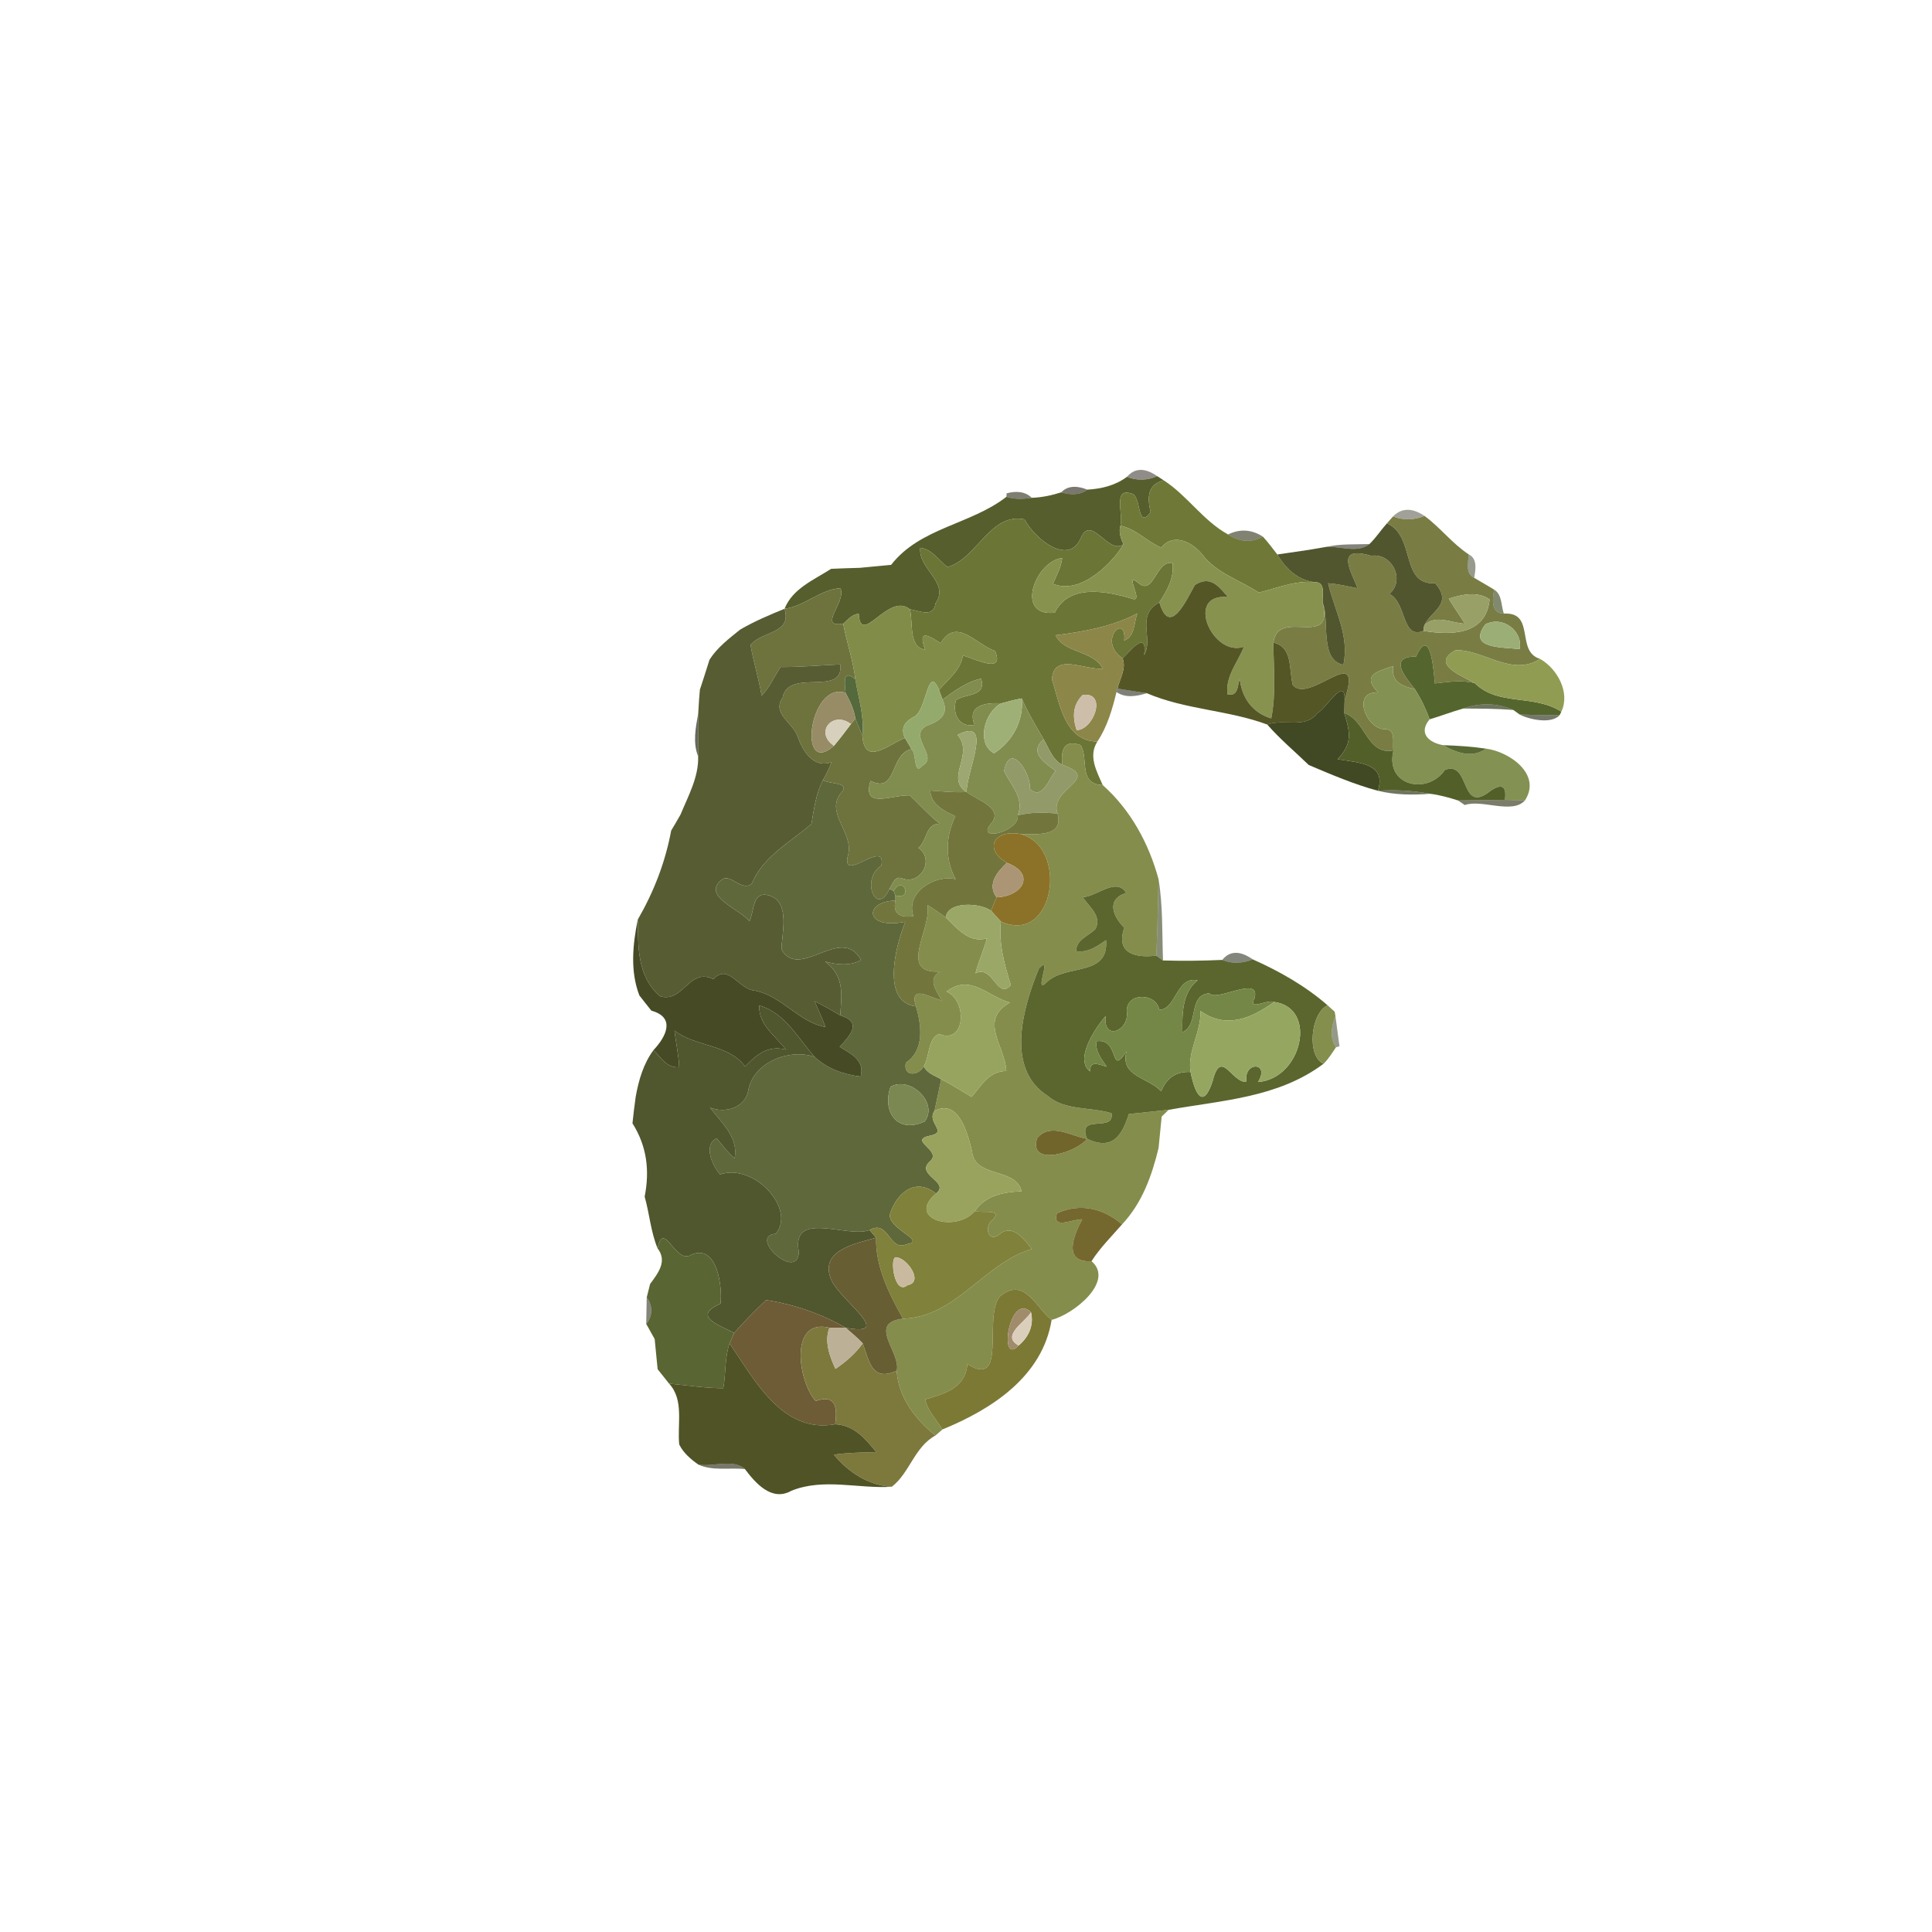 <?xml version="1.0" encoding="UTF-8" ?>
<!DOCTYPE svg PUBLIC "-//W3C//DTD SVG 1.1//EN" "http://www.w3.org/Graphics/SVG/1.1/DTD/svg11.dtd">
<svg width="384pt" height="384pt" viewBox="0 0 384 384" version="1.1" xmlns="http://www.w3.org/2000/svg">
<g id="#00000010">
</g>
<g id="#00000019">
</g>
<g id="#00000022">
</g>
<g id="#1e180d7d">
<path fill="#1e180d" opacity="0.49" d=" M 223.99 94.77 C 225.56 92.98 227.56 92.94 229.99 94.63 C 228.09 95.51 225.92 95.56 223.99 94.77 Z" />
</g>
<g id="#565e2efb">
<path fill="#565e2e" opacity="1.00" d=" M 216.10 97.32 C 218.92 97.16 221.69 96.50 223.99 94.77 C 225.92 95.56 228.09 95.51 229.99 94.63 C 230.32 94.84 230.96 95.25 231.28 95.46 C 227.95 96.35 228.04 99.02 228.70 101.83 C 225.85 105.49 226.96 98.33 224.83 98.08 C 221.19 96.86 223.28 102.18 222.70 104.49 C 222.29 105.78 222.79 107.01 223.29 108.19 C 220.27 110.35 216.97 102.23 214.87 106.82 C 212.42 112.72 205.55 106.96 203.64 103.23 C 196.82 101.79 194.23 111.01 188.32 112.72 C 186.56 111.37 185.28 109.15 182.91 108.88 C 182.45 113.12 188.83 115.73 185.95 119.91 C 185.52 122.86 182.77 121.40 180.83 121.10 C 176.63 117.57 171.03 128.78 170.68 121.97 C 169.37 122.13 168.51 123.14 167.60 123.98 C 162.35 124.80 168.26 119.70 167.05 116.91 C 162.99 117.15 159.97 120.49 155.93 121.00 C 157.55 116.95 161.77 115.27 165.19 113.06 C 167.09 112.96 168.99 112.92 170.89 112.86 C 172.45 112.71 175.56 112.42 177.12 112.27 C 182.90 104.84 192.90 104.30 200.04 98.74 C 201.66 99.28 203.39 99.20 205.06 98.94 C 207.06 98.88 209.03 98.46 210.94 97.85 C 212.65 98.36 214.61 98.49 216.10 97.32 Z" />
</g>
<g id="#6f7836fc">
<path fill="#6f7836" opacity="1.00" d=" M 228.70 101.83 C 228.04 99.02 227.95 96.35 231.28 95.46 C 236.00 98.50 239.06 103.44 244.08 106.23 C 246.43 107.76 248.74 107.90 251.01 106.66 C 252.04 107.78 252.95 109.01 253.88 110.21 C 255.52 112.99 257.89 115.27 261.22 115.70 C 257.31 115.36 253.84 116.89 250.20 117.78 C 246.39 115.26 241.68 113.91 238.87 110.10 C 236.86 107.69 233.20 105.88 230.81 108.83 C 227.95 107.65 225.81 105.12 222.70 104.49 C 223.28 102.18 221.19 96.86 224.83 98.08 C 226.96 98.33 225.85 105.49 228.70 101.83 Z" />
</g>
<g id="#2824159e">
<path fill="#282415" opacity="0.62" d=" M 210.94 97.85 C 212.30 96.37 214.41 96.61 216.10 97.32 C 214.61 98.49 212.65 98.36 210.94 97.85 Z" />
</g>
<g id="#28291499">
<path fill="#282914" opacity="0.60" d=" M 200.07 98.06 C 201.78 97.57 203.74 97.61 205.06 98.94 C 203.39 99.20 201.66 99.28 200.04 98.74 L 200.07 98.06 Z" />
</g>
<g id="#201f0c6a">
<path fill="#201f0c" opacity="0.42" d=" M 276.88 102.64 C 278.58 100.92 280.67 100.89 283.13 102.54 C 281.13 103.38 278.89 103.45 276.88 102.64 Z" />
</g>
<g id="#6b7536ff">
<path fill="#6b7536" opacity="1.00" d=" M 188.32 112.72 C 194.23 111.01 196.82 101.79 203.64 103.23 C 205.55 106.96 212.42 112.72 214.87 106.82 C 216.97 102.23 220.27 110.35 223.29 108.19 C 221.49 111.37 214.96 118.43 209.29 116.03 C 210.01 114.36 210.92 112.74 211.12 110.90 C 205.69 111.59 201.65 122.69 209.65 121.77 C 212.46 115.99 219.91 117.47 224.99 119.00 C 227.61 119.99 223.18 113.39 226.21 115.83 C 229.36 118.59 229.65 111.37 233.04 111.89 C 233.43 114.81 231.96 117.39 230.43 119.73 C 225.63 122.39 229.35 126.78 227.42 130.19 C 228.11 124.73 224.18 129.93 223.13 130.86 C 217.90 127.30 223.97 121.62 223.45 127.31 C 225.59 126.53 225.38 123.76 226.04 121.93 C 221.01 124.58 215.41 125.54 209.82 126.26 C 211.49 129.88 217.24 129.18 219.19 132.89 C 215.57 133.23 209.41 129.59 209.08 135.06 C 210.70 140.00 211.58 147.22 218.10 147.41 C 216.26 150.29 217.98 153.30 219.17 156.04 C 214.20 155.87 216.46 150.70 214.77 148.10 C 211.37 146.88 210.84 149.23 211.14 152.03 C 209.18 150.96 208.48 148.77 207.44 146.95 C 205.88 144.29 204.30 141.65 203.08 138.82 C 201.69 139.06 200.34 139.42 198.99 139.80 C 196.01 139.60 192.13 140.15 193.70 144.07 C 190.59 144.68 189.24 141.82 190.01 139.16 C 192.10 137.76 196.07 138.56 195.01 134.88 C 192.10 135.51 189.70 137.34 187.34 139.05 C 187.16 138.57 186.81 137.61 186.63 137.14 C 188.46 134.97 190.88 133.31 191.39 130.29 C 193.95 130.98 199.74 134.08 197.77 129.37 C 194.12 128.20 190.07 122.52 186.97 127.84 C 184.39 126.16 182.39 125.09 183.88 129.12 C 180.48 128.67 181.55 123.66 180.83 121.10 C 182.77 121.40 185.52 122.86 185.95 119.91 C 188.83 115.73 182.45 113.12 182.91 108.88 C 185.28 109.15 186.56 111.37 188.32 112.72 Z" />
</g>
<g id="#797d44fd">
<path fill="#797d44" opacity="1.00" d=" M 275.66 104.02 C 275.96 103.68 276.57 102.99 276.88 102.64 C 278.89 103.45 281.13 103.38 283.13 102.54 C 286.27 104.85 288.67 108.06 291.95 110.21 C 291.80 111.74 291.21 114.04 293.01 114.85 C 294.32 115.64 295.67 116.38 296.98 117.20 C 296.64 118.98 296.27 121.95 298.89 121.95 C 305.28 121.61 301.17 129.47 306.10 130.96 C 300.51 134.60 294.82 129.07 289.32 129.23 C 284.19 131.98 290.61 134.33 293.13 135.79 C 290.50 135.09 287.82 135.56 285.18 135.84 C 284.96 133.16 284.28 124.23 281.45 130.49 C 275.90 130.48 279.20 134.44 281.19 136.94 C 278.58 136.44 276.46 135.43 276.89 132.40 C 273.60 133.50 270.62 134.17 273.91 137.64 C 268.64 137.36 271.47 144.67 275.04 144.93 C 277.61 144.75 276.72 147.51 276.96 149.16 C 271.61 150.13 271.53 143.18 267.18 141.72 C 267.20 141.07 267.23 139.78 267.25 139.13 C 271.21 127.02 260.15 140.25 256.93 136.12 C 256.15 132.96 257.00 128.64 253.09 127.71 C 254.00 120.67 265.29 129.15 262.89 119.80 C 264.31 123.06 262.19 131.21 267.01 132.13 C 268.25 126.36 265.25 121.30 263.97 115.93 C 265.94 116.07 267.87 116.53 269.81 116.92 C 268.89 114.11 264.91 108.22 272.53 110.47 C 276.62 109.81 279.40 115.25 276.15 118.06 C 279.64 119.76 278.55 127.17 282.91 125.39 C 288.48 126.30 295.37 126.23 296.07 119.15 C 293.77 117.45 290.50 118.16 287.97 118.99 C 288.93 120.70 290.14 122.26 291.14 123.96 C 288.44 123.84 285.34 122.05 283.08 124.30 C 284.46 121.35 288.86 120.10 285.26 115.92 C 278.24 116.37 281.45 106.56 275.66 104.02 M 295.23 124.10 C 291.49 129.01 298.71 128.60 302.04 129.02 C 302.76 125.51 298.73 122.27 295.23 124.10 Z" />
</g>
<g id="#51562efc">
<path fill="#51562e" opacity="1.00" d=" M 272.18 108.14 C 273.48 106.90 274.46 105.36 275.66 104.02 C 281.45 106.56 278.24 116.37 285.26 115.92 C 288.86 120.10 284.46 121.35 283.08 124.30 L 282.91 125.39 C 278.55 127.17 279.64 119.76 276.15 118.06 C 279.40 115.25 276.62 109.81 272.53 110.47 C 264.91 108.22 268.89 114.11 269.81 116.92 C 267.87 116.53 265.94 116.07 263.97 115.93 C 265.25 121.30 268.25 126.36 267.01 132.13 C 262.19 131.21 264.31 123.06 262.89 119.80 C 262.72 118.22 263.66 115.65 261.22 115.70 C 257.89 115.27 255.52 112.99 253.88 110.21 C 255.46 109.98 258.62 109.52 260.20 109.28 C 261.37 109.09 262.54 108.89 263.71 108.68 C 266.51 108.56 269.80 110.00 272.18 108.14 Z" />
</g>
<g id="#88924fff">
<path fill="#88924f" opacity="1.00" d=" M 223.29 108.19 C 222.79 107.01 222.29 105.78 222.70 104.49 C 225.81 105.12 227.95 107.65 230.81 108.83 C 233.20 105.88 236.86 107.69 238.87 110.10 C 241.68 113.91 246.39 115.26 250.20 117.78 C 253.84 116.89 257.31 115.36 261.22 115.70 C 263.66 115.65 262.72 118.22 262.89 119.80 C 265.29 129.15 254.00 120.67 253.09 127.71 C 253.13 132.75 253.67 137.81 252.67 142.79 C 248.92 141.66 246.83 138.71 246.40 134.89 C 245.96 136.32 246.11 138.53 243.96 137.99 C 243.54 134.37 246.02 131.67 247.24 128.54 C 241.01 130.73 235.33 117.82 244.08 118.67 C 242.42 116.88 240.74 114.17 237.50 116.27 C 235.76 119.34 232.49 126.72 230.43 119.73 C 231.96 117.39 233.43 114.81 233.04 111.89 C 229.65 111.37 229.36 118.59 226.21 115.83 C 223.18 113.39 227.61 119.99 224.99 119.00 C 219.91 117.47 212.46 115.99 209.65 121.77 C 201.65 122.69 205.69 111.59 211.12 110.90 C 210.92 112.74 210.01 114.36 209.29 116.03 C 214.96 118.43 221.49 111.37 223.29 108.19 Z" />
</g>
<g id="#2b2c1296">
<path fill="#2b2c12" opacity="0.59" d=" M 244.08 106.23 C 246.46 105.07 248.77 105.22 251.01 106.66 C 248.74 107.90 246.43 107.76 244.08 106.23 Z" />
</g>
<g id="#1c1d1089">
<path fill="#1c1d10" opacity="0.54" d=" M 263.71 108.68 C 266.49 108.06 269.32 108.23 272.18 108.14 C 269.80 110.00 266.51 108.56 263.71 108.68 Z" />
</g>
<g id="#272f127b">
<path fill="#272f12" opacity="0.48" d=" M 291.95 110.21 C 293.71 111.08 293.27 113.28 293.01 114.85 C 291.21 114.04 291.80 111.74 291.95 110.21 Z" />
</g>
<g id="#211c0d80">
<path fill="#211c0d" opacity="0.50" d=" M 170.89 112.86 C 172.45 112.71 175.56 112.42 177.12 112.27 C 175.56 112.42 172.45 112.71 170.89 112.86 Z" />
</g>
<g id="#0000002c">
</g>
<g id="#545625fd">
<path fill="#545625" opacity="1.00" d=" M 237.50 116.27 C 240.74 114.17 242.42 116.88 244.08 118.67 C 235.33 117.82 241.01 130.73 247.24 128.54 C 246.02 131.67 243.54 134.37 243.96 137.99 C 246.11 138.53 245.96 136.32 246.40 134.89 C 246.83 138.71 248.92 141.66 252.67 142.79 C 253.67 137.81 253.13 132.75 253.09 127.71 C 257.00 128.64 256.15 132.96 256.93 136.12 C 260.15 140.25 271.21 127.02 267.25 139.13 C 267.38 134.17 263.50 140.98 261.80 141.77 C 259.43 144.93 255.16 142.78 251.88 144.01 C 244.12 141.12 235.58 141.06 227.94 137.78 C 226.48 137.55 223.56 137.09 222.11 136.87 C 222.55 134.88 223.91 132.93 223.13 130.86 C 224.18 129.93 228.11 124.73 227.42 130.19 C 229.35 126.78 225.63 122.39 230.43 119.73 C 232.49 126.72 235.76 119.34 237.50 116.27 Z" />
</g>
<g id="#6e733dff">
<path fill="#6e733d" opacity="1.00" d=" M 155.93 121.00 C 159.97 120.49 162.99 117.15 167.05 116.91 C 168.26 119.70 162.35 124.80 167.60 123.98 C 168.28 127.68 169.57 131.26 170.01 135.00 C 167.44 132.93 167.90 135.70 168.05 137.70 C 160.80 135.32 158.44 154.71 165.76 148.23 C 166.94 146.83 168.04 145.37 169.13 143.91 C 169.35 143.63 169.79 143.09 170.01 142.81 C 170.43 143.96 170.92 145.09 171.41 146.22 C 171.81 152.44 176.66 147.89 179.87 146.69 C 180.19 147.24 180.84 148.34 181.17 148.88 C 176.78 149.87 178.38 157.85 173.02 155.21 C 171.26 160.99 177.34 157.91 180.85 158.09 C 182.82 159.98 184.65 162.02 186.80 163.73 C 183.86 163.72 184.40 167.00 182.54 168.53 C 185.86 170.78 182.95 175.99 179.35 174.60 C 177.81 173.96 177.43 175.73 176.77 176.70 C 174.28 182.32 170.91 174.80 175.18 172.05 C 176.18 166.41 167.01 175.94 168.55 169.96 C 169.81 165.51 163.75 161.49 167.29 157.45 C 169.05 155.42 164.71 155.90 163.58 155.03 C 164.21 153.89 164.83 152.73 165.26 151.49 C 161.66 152.77 159.57 149.29 158.53 146.39 C 157.64 143.62 153.33 141.91 155.56 138.62 C 156.76 132.72 167.78 138.59 167.01 132.06 C 163.06 132.23 159.11 132.60 155.15 132.58 C 153.88 134.47 153.00 136.63 151.37 138.27 C 150.83 134.87 149.74 131.59 149.18 128.19 C 151.50 125.34 157.46 126.03 155.93 121.00 Z" />
</g>
<g id="#3b481ea4">
<path fill="#3b481e" opacity="0.64" d=" M 296.98 117.20 C 298.57 118.16 298.35 120.37 298.89 121.95 C 296.27 121.95 296.64 118.98 296.98 117.20 Z" />
</g>
<g id="#98a067ff">
<path fill="#98a067" opacity="1.00" d=" M 287.97 118.99 C 290.50 118.16 293.77 117.45 296.07 119.15 C 295.37 126.23 288.48 126.30 282.91 125.39 L 283.08 124.30 C 285.34 122.05 288.44 123.84 291.14 123.96 C 290.14 122.26 288.93 120.70 287.97 118.99 Z" />
</g>
<g id="#818c48ff">
<path fill="#818c48" opacity="1.00" d=" M 170.68 121.97 C 171.03 128.78 176.63 117.57 180.83 121.10 C 181.55 123.66 180.48 128.67 183.88 129.12 C 182.39 125.09 184.39 126.16 186.97 127.84 C 190.07 122.52 194.12 128.20 197.77 129.37 C 199.74 134.08 193.95 130.98 191.39 130.29 C 190.88 133.31 188.46 134.97 186.63 137.14 C 184.33 131.71 184.23 141.47 181.56 142.53 C 179.81 143.43 178.96 144.80 179.87 146.69 C 176.66 147.89 171.81 152.44 171.41 146.22 C 171.82 142.35 170.59 138.74 170.01 135.00 C 169.57 131.26 168.28 127.68 167.60 123.98 C 168.51 123.14 169.37 122.13 170.68 121.97 Z" />
</g>
<g id="#585c33fe">
<path fill="#585c33" opacity="1.00" d=" M 147.12 125.13 C 149.93 123.50 152.92 122.22 155.93 121.00 C 157.46 126.03 151.50 125.34 149.18 128.19 C 149.74 131.59 150.83 134.87 151.37 138.27 C 153.00 136.63 153.88 134.47 155.15 132.58 C 159.11 132.60 163.06 132.23 167.01 132.06 C 167.78 138.59 156.76 132.72 155.56 138.62 C 153.33 141.91 157.64 143.62 158.53 146.39 C 159.57 149.29 161.66 152.77 165.26 151.49 C 164.83 152.73 164.21 153.89 163.58 155.03 C 162.18 157.71 161.79 160.81 161.28 163.76 C 157.07 167.40 151.66 170.25 149.43 175.62 C 147.50 177.29 145.28 173.72 143.64 174.72 C 139.15 178.02 146.94 180.58 148.96 183.09 C 149.99 180.97 149.46 176.95 152.93 178.00 C 157.13 179.32 155.38 185.54 155.32 188.69 C 158.89 195.05 167.27 183.59 171.14 190.83 C 168.87 192.05 166.38 191.76 164.00 191.11 C 167.92 194.05 167.27 197.75 167.00 201.80 C 165.34 200.81 163.66 199.85 161.92 199.00 C 162.60 200.72 163.45 202.37 164.06 204.12 C 158.82 203.19 155.46 198.00 150.10 196.90 C 146.81 196.71 144.79 191.34 141.80 194.62 C 136.90 192.19 135.85 199.47 131.14 197.99 C 126.62 194.01 126.85 188.22 126.76 182.78 C 129.97 177.21 132.22 171.41 133.40 165.09 C 134.02 164.03 134.67 162.98 135.26 161.90 C 136.79 158.20 138.90 154.42 138.76 150.33 C 138.77 147.47 138.77 144.62 138.78 141.78 C 138.82 141.07 138.90 139.66 138.95 138.96 C 138.99 138.49 139.07 137.54 139.11 137.07 C 139.43 136.12 139.74 135.17 140.04 134.22 C 140.38 133.19 140.70 132.16 141.02 131.12 C 142.57 128.68 144.90 126.92 147.12 125.13 Z" />
</g>
<g id="#8c8649fd">
<path fill="#8c8649" opacity="1.00" d=" M 209.82 126.26 C 215.41 125.54 221.01 124.58 226.04 121.93 C 225.38 123.76 225.59 126.53 223.45 127.31 C 223.97 121.62 217.90 127.30 223.13 130.86 C 223.91 132.93 222.55 134.88 222.11 136.87 L 221.91 137.55 C 221.08 140.99 220.08 144.44 218.10 147.41 C 211.58 147.22 210.70 140.00 209.08 135.06 C 209.41 129.59 215.57 133.23 219.19 132.89 C 217.24 129.18 211.49 129.88 209.82 126.26 M 215.22 138.11 C 213.40 139.85 213.00 142.19 214.00 145.11 C 217.30 145.12 220.19 137.54 215.22 138.11 Z" />
</g>
<g id="#9bae76ff">
<path fill="#9bae76" opacity="1.00" d=" M 295.23 124.10 C 298.73 122.27 302.76 125.51 302.04 129.02 C 298.71 128.60 291.49 129.01 295.23 124.10 Z" />
</g>
<g id="#55652efb">
<path fill="#55652e" opacity="1.00" d=" M 281.45 130.49 C 284.28 124.23 284.96 133.16 285.18 135.84 C 287.82 135.56 290.50 135.09 293.13 135.79 C 297.81 140.41 304.79 137.90 310.33 141.45 L 309.97 142.17 C 307.32 142.16 304.68 142.11 302.05 142.02 C 301.74 141.80 301.11 141.35 300.80 141.12 C 297.58 139.72 294.25 139.62 290.81 140.83 C 288.56 141.46 286.39 142.31 284.15 142.97 C 283.38 140.86 282.41 138.83 281.19 136.94 C 279.20 134.44 275.90 130.48 281.45 130.49 Z" />
</g>
<g id="#909c52fb">
<path fill="#909c52" opacity="1.00" d=" M 289.32 129.23 C 294.82 129.07 300.51 134.60 306.10 130.96 C 309.54 132.92 312.13 137.65 310.33 141.45 C 304.79 137.90 297.81 140.41 293.13 135.79 C 290.61 134.33 284.19 131.98 289.32 129.23 Z" />
</g>
<g id="#0000003c">
</g>
<g id="#839152fc">
<path fill="#839152" opacity="1.00" d=" M 273.91 137.64 C 270.62 134.17 273.60 133.50 276.89 132.40 C 276.46 135.43 278.58 136.44 281.19 136.94 C 282.41 138.83 283.38 140.86 284.15 142.97 C 281.85 145.71 283.96 147.61 286.84 148.11 C 289.50 149.64 292.58 150.76 295.37 148.80 C 299.97 149.39 306.48 153.88 303.10 159.08 C 301.77 159.05 300.43 159.02 299.11 158.98 C 299.50 156.17 298.45 155.70 296.26 157.19 C 290.07 162.14 292.34 151.08 287.21 153.02 C 283.68 158.12 275.21 156.20 276.96 149.16 C 276.72 147.51 277.61 144.75 275.04 144.93 C 271.47 144.67 268.64 137.36 273.91 137.64 Z" />
</g>
<g id="#00000052">
</g>
<g id="#54693cff">
<path fill="#54693c" opacity="1.00" d=" M 168.05 137.70 C 167.90 135.70 167.44 132.93 170.01 135.00 C 170.59 138.74 171.82 142.35 171.41 146.22 C 170.92 145.09 170.43 143.96 170.01 142.81 C 169.72 140.98 168.94 139.31 168.05 137.70 Z" />
</g>
<g id="#94aa6dff">
<path fill="#94aa6d" opacity="1.00" d=" M 181.56 142.53 C 184.23 141.47 184.33 131.71 186.63 137.14 C 186.81 137.61 187.16 138.57 187.34 139.05 C 188.73 141.99 186.81 143.34 184.21 144.25 C 180.28 146.28 186.70 150.37 183.35 152.19 C 181.56 154.32 182.21 149.83 181.17 148.88 C 180.84 148.34 180.19 147.24 179.87 146.69 C 178.96 144.80 179.81 143.43 181.56 142.53 Z" />
</g>
<g id="#818c4fff">
<path fill="#818c4f" opacity="1.00" d=" M 187.34 139.05 C 189.70 137.34 192.10 135.51 195.01 134.88 C 196.07 138.56 192.10 137.76 190.01 139.16 C 189.24 141.82 190.59 144.68 193.70 144.07 C 192.13 140.15 196.01 139.60 198.99 139.80 C 195.57 141.60 194.04 147.85 197.58 149.72 C 201.23 147.39 203.53 143.19 203.08 138.82 C 204.30 141.65 205.88 144.29 207.44 146.95 C 204.38 149.57 207.62 151.53 209.80 153.23 C 208.42 154.83 207.24 159.09 204.71 156.85 C 204.95 153.63 200.74 147.24 199.58 153.21 C 200.67 155.83 203.72 158.50 202.29 162.06 C 202.70 165.24 193.96 167.46 196.88 163.82 C 199.75 160.68 194.16 158.99 192.12 157.41 C 192.14 153.13 197.56 142.37 190.30 146.07 C 193.75 149.95 187.74 154.68 192.12 157.41 C 189.70 157.57 187.29 157.27 184.88 157.13 C 185.07 159.99 187.64 161.16 189.89 162.24 C 187.93 166.15 187.79 170.89 189.95 174.74 C 185.82 173.74 179.85 177.45 181.57 182.09 C 179.13 182.47 177.35 181.79 177.98 179.00 L 177.95 177.98 C 181.63 179.00 179.49 173.73 177.62 177.08 L 176.77 176.70 C 177.43 175.73 177.81 173.96 179.35 174.60 C 182.95 175.99 185.86 170.78 182.54 168.53 C 184.40 167.00 183.86 163.72 186.80 163.73 C 184.65 162.02 182.82 159.98 180.85 158.09 C 177.34 157.91 171.26 160.99 173.02 155.21 C 178.38 157.85 176.78 149.87 181.17 148.88 C 182.21 149.83 181.56 154.32 183.35 152.19 C 186.70 150.37 180.28 146.28 184.21 144.25 C 186.81 143.34 188.73 141.99 187.34 139.05 Z" />
</g>
<g id="#00000066">

</g>
<g id="#978c66ff">
<path fill="#978c66" opacity="1.00" d=" M 165.76 148.23 C 158.44 154.71 160.80 135.32 168.05 137.70 C 168.94 139.31 169.72 140.98 170.01 142.81 C 169.79 143.09 169.35 143.63 169.13 143.91 C 165.50 141.15 161.82 145.58 165.76 148.23 Z" />
</g>
<g id="#16190b8d">
<path fill="#16190b" opacity="0.55" d=" M 222.11 136.87 C 223.56 137.09 226.48 137.55 227.94 137.78 C 225.98 138.39 223.71 138.80 221.91 137.55 L 222.11 136.87 Z" />
</g>
<g id="#39421af6">
<path fill="#39421a" opacity="0.96" d=" M 261.80 141.77 C 263.50 140.98 267.38 134.17 267.25 139.13 C 267.23 139.78 267.20 141.07 267.18 141.72 C 268.38 145.64 268.83 147.79 265.85 150.90 C 269.88 151.59 275.68 151.63 273.87 157.17 C 269.14 155.90 264.62 153.95 260.13 152.05 C 257.37 149.38 254.41 146.91 251.88 144.01 C 255.16 142.78 259.43 144.93 261.80 141.77 Z" />
</g>
<g id="#cdbea9ff">
<path fill="#cdbea9" opacity="1.00" d=" M 215.22 138.11 C 220.19 137.54 217.30 145.12 214.00 145.11 C 213.00 142.19 213.40 139.85 215.22 138.11 Z" />
</g>
<g id="#01010019">
</g>
<g id="#0000007c">

</g>
<g id="#9fb077ff">
<path fill="#9fb077" opacity="1.00" d=" M 198.99 139.80 C 200.34 139.42 201.69 139.06 203.08 138.82 C 203.53 143.19 201.23 147.39 197.58 149.72 C 194.04 147.85 195.57 141.60 198.99 139.80 Z" />
</g>
<g id="#2a3514ad">
<path fill="#2a3514" opacity="0.68" d=" M 290.81 140.83 C 294.25 139.62 297.58 139.72 300.80 141.12 C 297.48 140.84 294.12 140.84 290.81 140.83 Z" />
</g>
<g id="#2c2f19b8">
<path fill="#2c2f19" opacity="0.72" d=" M 138.76 150.33 C 137.66 147.57 138.28 144.61 138.78 141.78 C 138.77 144.62 138.77 147.47 138.76 150.33 Z" />
</g>
<g id="#525f29fd">
<path fill="#525f29" opacity="1.00" d=" M 267.18 141.72 C 271.53 143.18 271.61 150.13 276.96 149.16 C 275.21 156.20 283.68 158.12 287.21 153.02 C 292.34 151.08 290.07 162.14 296.26 157.19 C 298.45 155.70 299.50 156.17 299.11 158.98 C 295.98 159.00 292.91 159.09 289.81 159.10 C 287.99 158.53 286.15 158.00 284.25 157.77 C 280.81 157.13 277.35 156.94 273.87 157.17 C 275.68 151.63 269.88 151.59 265.85 150.90 C 268.83 147.79 268.38 145.64 267.18 141.72 Z" />
</g>
<g id="#1f25109d">
<path fill="#1f2510" opacity="0.62" d=" M 302.05 142.02 C 304.68 142.11 307.32 142.16 309.97 142.17 C 308.32 143.96 303.93 143.02 302.05 142.02 Z" />
</g>
<g id="#d6d0bcff">
<path fill="#d6d0bc" opacity="1.00" d=" M 165.76 148.23 C 161.82 145.58 165.50 141.15 169.13 143.91 C 168.04 145.37 166.94 146.83 165.76 148.23 Z" />
</g>
<g id="#9ca771ff">
<path fill="#9ca771" opacity="1.00" d=" M 190.30 146.07 C 197.56 142.37 192.14 153.13 192.12 157.41 C 187.74 154.68 193.75 149.95 190.30 146.07 Z" />
</g>
<g id="#929a6aff">
<path fill="#929a6a" opacity="1.00" d=" M 209.80 153.23 C 207.62 151.53 204.38 149.57 207.44 146.95 C 208.48 148.77 209.18 150.96 211.14 152.03 C 219.22 154.78 208.42 156.65 210.19 161.70 C 207.54 161.46 204.88 161.40 202.29 162.06 C 203.72 158.50 200.67 155.83 199.58 153.21 C 200.74 147.24 204.95 153.63 204.71 156.85 C 207.24 159.09 208.42 154.83 209.80 153.23 Z" />
</g>
<g id="#848d4bfe">
<path fill="#848d4b" opacity="1.00" d=" M 211.14 152.03 C 210.84 149.23 211.37 146.88 214.77 148.10 C 216.46 150.70 214.20 155.87 219.17 156.04 C 224.72 160.96 228.36 167.67 230.27 174.75 C 230.14 179.81 230.06 184.88 229.83 189.93 C 225.64 190.46 221.68 189.48 223.47 184.40 C 221.18 182.17 219.82 178.74 223.83 177.48 C 221.90 174.23 217.97 178.25 215.19 178.32 C 216.47 180.22 219.03 182.04 217.76 184.62 C 216.39 186.04 213.88 186.72 213.90 189.05 C 216.21 189.41 218.05 188.10 219.84 186.86 C 220.42 194.17 212.07 191.54 208.15 195.12 C 205.11 198.21 209.45 189.36 206.48 192.51 C 203.41 200.10 199.69 212.34 208.20 217.78 C 211.66 220.80 216.73 219.98 220.92 221.26 C 221.58 225.25 213.97 221.16 216.06 226.35 C 212.91 225.83 208.79 223.03 206.14 226.21 C 204.31 231.99 213.90 229.16 216.06 226.35 C 221.18 228.79 223.05 225.56 224.37 221.41 C 227.01 221.20 229.63 220.83 232.27 220.59 C 231.92 220.92 231.23 221.59 230.89 221.93 C 230.74 223.48 230.43 226.60 230.28 228.15 C 228.96 233.65 227.00 239.13 223.03 243.34 C 219.32 240.21 214.88 239.02 210.08 241.12 C 208.96 244.54 213.25 242.26 215.09 242.36 C 213.33 245.60 211.19 251.03 216.95 250.67 C 221.59 254.66 213.38 261.25 209.02 262.33 C 205.89 259.98 203.67 253.57 198.71 257.68 C 195.37 261.87 200.33 276.10 192.27 271.13 C 191.88 275.89 187.79 277.00 183.88 278.15 C 184.39 280.45 186.10 282.17 187.33 284.11 C 186.98 284.41 186.29 285.01 185.94 285.31 C 181.96 282.18 178.53 277.65 178.23 272.45 C 179.13 268.82 172.26 262.95 179.48 262.10 C 189.95 261.81 195.55 251.09 205.09 248.24 C 203.52 246.22 201.21 243.10 198.54 245.41 C 196.30 247.09 195.59 243.59 197.29 242.44 C 199.49 240.15 195.04 241.18 193.76 240.72 C 195.90 237.56 199.48 236.93 203.05 236.78 C 201.94 231.95 193.71 234.26 193.19 228.81 C 192.39 225.53 190.65 218.29 185.74 220.79 C 186.07 219.22 186.73 216.09 187.07 214.52 C 189.16 215.54 191.09 216.85 193.11 218.02 C 195.11 215.72 196.58 212.89 200.01 212.87 C 199.84 207.98 194.38 202.79 200.75 199.27 C 196.25 198.05 192.90 193.44 188.12 197.08 C 192.30 198.81 191.94 207.68 186.68 205.52 C 184.48 206.19 184.75 210.03 183.61 211.94 C 182.54 213.91 179.43 214.05 180.04 211.22 C 183.79 208.73 183.17 203.80 182.05 200.03 C 180.69 195.53 184.78 198.27 187.15 198.84 C 186.15 196.87 184.26 194.73 186.78 193.11 C 178.32 193.54 185.26 184.60 184.32 179.88 C 185.58 180.63 186.76 181.50 187.97 182.34 C 190.23 184.51 192.60 187.53 196.15 186.50 C 195.55 188.86 194.46 191.07 193.89 193.44 C 197.42 191.70 198.20 198.89 200.92 195.80 C 199.67 191.80 198.44 187.51 198.94 183.17 C 209.67 187.97 212.50 168.15 202.76 165.76 C 205.83 165.76 211.49 166.48 210.19 161.70 C 208.42 156.65 219.22 154.78 211.14 152.03 Z" />
</g>
<g id="#42561ae0">
<path fill="#42561a" opacity="0.88" d=" M 286.84 148.11 C 289.70 148.20 292.52 148.38 295.37 148.80 C 292.58 150.76 289.50 149.64 286.84 148.11 Z" />
</g>
<g id="#0000000f">
</g>
<g id="#5e683bff">
<path fill="#5e683b" opacity="1.00" d=" M 161.28 163.76 C 161.79 160.81 162.18 157.71 163.58 155.03 C 164.71 155.90 169.05 155.42 167.29 157.45 C 163.75 161.49 169.81 165.51 168.55 169.96 C 167.01 175.94 176.18 166.41 175.18 172.05 C 170.91 174.80 174.28 182.32 176.77 176.70 L 177.62 177.08 L 177.95 177.98 L 177.98 179.00 C 171.64 179.12 171.81 184.89 179.94 183.20 C 177.94 188.19 175.15 199.20 182.05 200.03 C 183.17 203.80 183.79 208.73 180.04 211.22 C 179.43 214.05 182.54 213.91 183.61 211.94 C 184.28 213.35 185.82 213.79 187.07 214.52 C 186.73 216.09 186.07 219.22 185.74 220.79 C 184.07 223.20 188.61 225.03 184.78 225.74 C 180.40 226.69 187.36 228.65 184.85 230.82 C 181.74 233.55 189.03 234.92 186.03 237.22 C 182.01 234.00 178.37 236.98 176.97 241.04 C 175.81 244.09 184.48 246.56 180.20 247.30 C 176.75 248.91 176.65 242.28 172.84 244.48 C 168.57 246.20 157.15 240.32 158.78 248.87 C 158.50 254.81 148.58 245.71 154.17 245.22 C 158.31 240.37 149.89 231.10 143.12 233.43 C 141.62 231.73 139.67 227.54 142.47 226.24 C 143.57 227.63 144.65 229.06 146.00 230.22 C 146.85 226.02 143.36 223.17 141.13 220.14 C 144.08 221.32 147.98 220.25 148.71 216.83 C 149.63 211.13 156.92 208.33 161.90 210.06 C 164.41 212.43 167.68 213.57 171.06 213.98 C 171.94 210.74 169.15 209.45 166.89 208.06 C 169.10 205.67 171.40 203.15 167.00 201.80 C 167.27 197.75 167.92 194.05 164.00 191.11 C 166.38 191.76 168.87 192.05 171.14 190.83 C 167.27 183.59 158.89 195.05 155.32 188.69 C 155.38 185.54 157.13 179.32 152.93 178.00 C 149.46 176.95 149.99 180.97 148.96 183.09 C 146.94 180.58 139.15 178.02 143.64 174.72 C 145.28 173.72 147.50 177.29 149.43 175.62 C 151.66 170.25 157.07 167.40 161.28 163.76 M 177.00 216.00 C 175.31 220.89 178.24 225.43 183.79 222.91 C 186.59 219.21 180.95 213.79 177.00 216.00 Z" />
</g>
<g id="#00000044">
</g>
<g id="#72763dff">
<path fill="#72763d" opacity="1.00" d=" M 184.88 157.13 C 187.29 157.27 189.70 157.57 192.12 157.41 C 194.16 158.99 199.75 160.68 196.88 163.82 C 193.96 167.46 202.70 165.24 202.29 162.06 C 204.88 161.40 207.54 161.46 210.19 161.70 C 211.49 166.48 205.83 165.76 202.76 165.76 C 197.61 164.82 195.40 168.70 200.12 171.49 C 198.22 173.28 196.13 175.78 198.08 178.35 C 197.72 179.23 197.34 180.11 196.97 181.00 C 194.68 179.40 188.37 179.11 187.97 182.34 C 186.76 181.50 185.58 180.63 184.32 179.88 C 185.26 184.60 178.32 193.54 186.78 193.11 C 184.26 194.73 186.15 196.87 187.15 198.84 C 184.78 198.27 180.69 195.53 182.05 200.03 C 175.15 199.20 177.94 188.19 179.94 183.20 C 171.81 184.89 171.64 179.12 177.98 179.00 C 177.35 181.79 179.13 182.47 181.57 182.09 C 179.85 177.45 185.82 173.74 189.95 174.74 C 187.79 170.89 187.93 166.15 189.89 162.24 C 187.64 161.16 185.07 159.99 184.88 157.13 Z" />
</g>
<g id="#262e10a8">
<path fill="#262e10" opacity="0.66" d=" M 273.87 157.17 C 277.35 156.94 280.81 157.13 284.25 157.77 C 280.78 158.04 277.27 158.01 273.87 157.17 Z" />
</g>
<g id="#313415a3">
<path fill="#313415" opacity="0.64" d=" M 289.81 159.10 C 292.91 159.09 295.98 159.00 299.11 158.98 C 300.43 159.02 301.77 159.05 303.10 159.08 C 300.59 161.93 294.50 158.80 291.14 160.01 C 290.80 159.78 290.14 159.33 289.81 159.10 Z" />
</g>
<g id="#00000038">
</g>
<g id="#8b7228ff">
<path fill="#8b7228" opacity="1.00" d=" M 200.12 171.49 C 195.40 168.70 197.61 164.82 202.76 165.76 C 212.50 168.15 209.67 187.97 198.94 183.17 C 198.29 182.44 197.63 181.71 196.97 181.00 C 197.34 180.11 197.72 179.23 198.08 178.35 C 203.29 178.13 205.95 173.69 200.12 171.49 Z" />
</g>
<g id="#ab9574ff">
<path fill="#ab9574" opacity="1.00" d=" M 198.08 178.35 C 196.13 175.78 198.22 173.28 200.12 171.49 C 205.95 173.69 203.29 178.13 198.08 178.35 Z" />
</g>
<g id="#39431c99">
<path fill="#39431c" opacity="0.60" d=" M 230.27 174.75 C 231.16 180.09 230.96 185.51 231.16 190.90 C 230.83 190.66 230.16 190.17 229.83 189.93 C 230.06 184.88 230.14 179.81 230.27 174.75 Z" />
</g>
<g id="#6f7e40ff">
<path fill="#6f7e40" opacity="1.00" d=" M 177.62 177.08 C 179.49 173.73 181.63 179.00 177.95 177.98 L 177.62 177.08 Z" />
</g>
<g id="#5a662efc">
<path fill="#5a662e" opacity="1.00" d=" M 215.19 178.32 C 217.97 178.25 221.90 174.23 223.83 177.48 C 219.82 178.74 221.18 182.17 223.47 184.40 C 221.68 189.48 225.64 190.46 229.83 189.93 C 230.16 190.17 230.83 190.66 231.16 190.90 C 235.08 191.01 239.00 190.97 242.93 190.79 C 244.88 191.61 247.05 191.48 248.99 190.68 C 254.32 193.05 259.46 195.97 263.87 199.81 C 260.53 201.35 259.65 209.88 263.07 211.43 C 253.99 218.22 242.91 218.67 232.27 220.59 C 229.63 220.83 227.01 221.20 224.37 221.41 C 223.05 225.56 221.18 228.79 216.06 226.35 C 213.97 221.16 221.58 225.25 220.92 221.26 C 216.73 219.98 211.66 220.80 208.20 217.78 C 199.69 212.34 203.41 200.10 206.48 192.51 C 209.45 189.36 205.11 198.21 208.15 195.12 C 212.07 191.54 220.42 194.17 219.84 186.86 C 218.05 188.10 216.21 189.41 213.90 189.05 C 213.88 186.72 216.39 186.04 217.76 184.62 C 219.03 182.04 216.47 180.22 215.19 178.32 M 230.41 200.69 C 229.79 197.29 223.87 197.21 223.96 200.98 C 224.54 204.91 219.18 207.04 219.75 201.95 C 217.88 204.06 213.44 210.49 216.64 212.96 C 216.64 210.58 218.52 211.66 219.97 212.01 C 218.94 210.48 217.62 208.94 217.96 206.95 C 222.65 206.26 220.47 214.29 223.90 208.95 C 222.55 213.97 228.19 214.09 230.80 216.91 C 231.85 214.25 233.80 212.91 236.63 213.07 C 237.11 215.54 238.73 221.65 240.99 214.98 C 242.68 208.14 244.75 215.21 247.75 215.04 C 247.07 210.88 252.57 211.03 250.03 215.06 C 258.76 214.43 262.00 200.31 253.26 199.15 C 251.90 198.54 247.91 201.09 249.37 198.34 C 250.53 193.71 241.69 199.25 240.35 197.41 C 236.02 197.82 238.41 203.68 235.01 205.16 C 234.94 201.54 234.96 197.32 238.03 194.85 C 233.78 193.95 233.77 200.72 230.41 200.69 Z" />
</g>
<g id="#9aa767ff">
<path fill="#9aa767" opacity="1.00" d=" M 187.97 182.34 C 188.37 179.11 194.68 179.40 196.97 181.00 C 197.63 181.71 198.29 182.44 198.94 183.17 C 198.44 187.51 199.67 191.80 200.92 195.80 C 198.20 198.89 197.42 191.70 193.89 193.44 C 194.46 191.07 195.55 188.86 196.15 186.50 C 192.60 187.53 190.23 184.51 187.97 182.34 Z" />
</g>
<g id="#474b25fd">
<path fill="#474b25" opacity="1.00" d=" M 127.08 197.85 C 125.22 193.05 125.76 187.71 126.76 182.78 C 126.85 188.22 126.62 194.01 131.14 197.99 C 135.85 199.47 136.90 192.19 141.80 194.62 C 144.79 191.34 146.81 196.71 150.10 196.90 C 155.46 198.00 158.82 203.19 164.06 204.12 C 163.45 202.37 162.60 200.72 161.92 199.00 C 163.66 199.85 165.34 200.81 167.00 201.80 C 171.40 203.15 169.10 205.67 166.89 208.06 C 169.15 209.45 171.94 210.74 171.06 213.98 C 167.68 213.57 164.41 212.43 161.90 210.06 C 158.59 206.35 156.04 201.33 150.92 199.86 C 150.71 203.66 154.17 205.91 156.23 208.63 C 152.53 207.65 150.24 209.77 148.10 211.99 C 144.73 207.44 138.36 208.16 134.06 204.85 C 134.34 207.27 134.89 209.66 135.00 212.10 C 132.59 212.38 131.34 210.19 129.89 208.71 C 132.43 206.02 134.31 202.21 129.47 200.88 C 128.66 199.88 127.87 198.86 127.08 197.85 Z" />
</g>
<g id="#1e26108d">
<path fill="#1e2610" opacity="0.55" d=" M 242.93 190.79 C 244.44 188.95 246.46 188.91 248.99 190.68 C 247.05 191.48 244.88 191.61 242.93 190.79 Z" />
</g>
<g id="#00000060">

</g>
<g id="#96a45fff">
<path fill="#96a45f" opacity="1.00" d=" M 188.12 197.08 C 192.90 193.44 196.25 198.05 200.75 199.27 C 194.38 202.79 199.84 207.98 200.01 212.87 C 196.58 212.89 195.11 215.72 193.11 218.02 C 191.09 216.85 189.16 215.54 187.07 214.52 C 185.82 213.79 184.28 213.35 183.61 211.94 C 184.75 210.03 184.48 206.19 186.68 205.52 C 191.94 207.68 192.30 198.81 188.12 197.08 Z" />
</g>
<g id="#758746ff">
<path fill="#758746" opacity="1.00" d=" M 230.41 200.69 C 233.77 200.72 233.78 193.95 238.03 194.85 C 234.96 197.32 234.94 201.54 235.01 205.16 C 238.41 203.68 236.02 197.82 240.35 197.41 C 241.69 199.25 250.53 193.71 249.37 198.34 C 247.91 201.09 251.90 198.54 253.26 199.15 C 248.57 202.49 243.66 204.53 238.62 200.95 C 238.72 205.22 235.98 208.96 236.63 213.07 C 233.80 212.91 231.85 214.25 230.80 216.91 C 228.19 214.09 222.55 213.97 223.90 208.95 C 220.47 214.29 222.65 206.26 217.96 206.95 C 217.62 208.94 218.94 210.48 219.97 212.01 C 218.52 211.66 216.64 210.58 216.64 212.96 C 213.44 210.49 217.88 204.06 219.75 201.95 C 219.18 207.04 224.54 204.91 223.96 200.98 C 223.87 197.21 229.79 197.29 230.41 200.69 Z" />
</g>
<g id="#95a660ff">
<path fill="#95a660" opacity="1.00" d=" M 253.26 199.15 C 262.00 200.31 258.76 214.43 250.03 215.06 C 252.57 211.03 247.07 210.88 247.75 215.04 C 244.75 215.21 242.68 208.14 240.99 214.98 C 238.73 221.65 237.11 215.54 236.63 213.07 C 235.98 208.96 238.72 205.22 238.62 200.95 C 243.66 204.53 248.57 202.49 253.26 199.15 Z" />
</g>
<g id="#50562dfe">
<path fill="#50562d" opacity="1.00" d=" M 150.92 199.86 C 156.04 201.33 158.59 206.35 161.90 210.06 C 156.92 208.33 149.63 211.13 148.71 216.83 C 147.98 220.25 144.08 221.32 141.13 220.14 C 143.36 223.17 146.85 226.02 146.00 230.22 C 144.65 229.06 143.57 227.63 142.47 226.24 C 139.67 227.54 141.62 231.73 143.12 233.43 C 149.89 231.10 158.31 240.37 154.17 245.22 C 148.58 245.71 158.50 254.81 158.78 248.87 C 157.15 240.32 168.57 246.20 172.84 244.48 C 173.16 244.86 173.81 245.63 174.13 246.01 C 170.41 247.10 162.47 248.42 165.31 254.58 C 167.32 258.65 177.91 265.77 168.07 263.90 C 163.21 261.09 157.82 259.26 152.28 258.39 C 150.08 260.48 147.93 262.65 145.91 264.93 C 142.67 263.23 137.55 261.61 143.21 259.11 C 143.60 256.00 142.63 247.03 137.34 249.42 C 134.28 251.40 131.90 242.28 130.70 248.12 C 129.34 244.83 129.09 241.23 128.13 237.84 C 129.16 232.64 128.57 227.80 125.71 223.27 C 125.88 221.51 126.11 219.75 126.35 217.99 C 126.94 214.70 127.88 211.42 129.89 208.71 C 131.34 210.19 132.59 212.38 135.00 212.10 C 134.89 209.66 134.34 207.27 134.06 204.85 C 138.36 208.16 144.73 207.44 148.10 211.99 C 150.24 209.77 152.53 207.65 156.23 208.63 C 154.17 205.91 150.71 203.66 150.92 199.86 Z" />
</g>
<g id="#7e8945f3">
<path fill="#7e8945" opacity="0.95" d=" M 263.07 211.43 C 259.65 209.88 260.53 201.35 263.87 199.81 C 264.22 200.13 264.93 200.77 265.28 201.09 L 265.43 201.97 C 264.61 203.93 264.24 206.28 265.54 208.15 C 264.77 209.28 264.06 210.48 263.07 211.43 Z" />
</g>
<g id="#01010173">

</g>
<g id="#00000042">
</g>
<g id="#42492a8e">
<path fill="#42492a" opacity="0.56" d=" M 265.43 201.97 C 265.63 203.47 266.03 206.46 266.23 207.96 L 265.54 208.15 C 264.24 206.28 264.61 203.93 265.43 201.97 Z" />
</g>
<g id="#00000034">
</g>
<g id="#00000029">
</g>
<g id="#7c8852ff">
<path fill="#7c8852" opacity="1.00" d=" M 177.00 216.00 C 180.95 213.79 186.59 219.21 183.79 222.91 C 178.24 225.43 175.31 220.89 177.00 216.00 Z" />
</g>
<g id="#99a35dff">
<path fill="#99a35d" opacity="1.00" d=" M 185.74 220.79 C 190.65 218.29 192.39 225.53 193.19 228.81 C 193.71 234.26 201.94 231.95 203.05 236.78 C 199.48 236.93 195.90 237.56 193.76 240.72 C 189.97 245.15 180.02 242.30 186.03 237.22 C 189.03 234.92 181.74 233.55 184.85 230.82 C 187.36 228.65 180.40 226.69 184.78 225.74 C 188.61 225.03 184.07 223.20 185.74 220.79 Z" />
</g>
<g id="#54572db7">
<path fill="#54572d" opacity="0.72" d=" M 230.28 228.15 C 230.43 226.60 230.74 223.48 230.89 221.93 C 230.74 223.48 230.43 226.60 230.28 228.15 Z" />
</g>
<g id="#71652cff">
<path fill="#71652c" opacity="1.00" d=" M 206.14 226.21 C 208.79 223.03 212.91 225.83 216.06 226.35 C 213.90 229.16 204.31 231.99 206.14 226.21 Z" />
</g>
<g id="#80813aff">
<path fill="#80813a" opacity="1.00" d=" M 176.97 241.04 C 178.37 236.98 182.01 234.00 186.03 237.22 C 180.02 242.30 189.97 245.15 193.76 240.72 C 195.04 241.18 199.49 240.15 197.29 242.44 C 195.59 243.59 196.30 247.09 198.54 245.41 C 201.21 243.10 203.52 246.22 205.09 248.24 C 195.55 251.09 189.95 261.81 179.48 262.10 C 176.59 256.98 174.00 251.64 174.13 246.01 C 173.81 245.63 173.16 244.86 172.84 244.48 C 176.65 242.28 176.75 248.91 180.20 247.30 C 184.48 246.56 175.81 244.09 176.97 241.04 M 178.01 249.89 C 176.82 250.03 177.75 257.60 180.38 255.44 C 183.75 254.84 180.17 249.85 178.01 249.89 Z" />
</g>
<g id="#00000021">
</g>
<g id="#71642af7">
<path fill="#71642a" opacity="0.97" d=" M 210.08 241.12 C 214.88 239.02 219.32 240.21 223.03 243.34 C 220.95 245.73 218.67 247.98 216.95 250.67 C 211.19 251.03 213.33 245.60 215.09 242.36 C 213.25 242.26 208.96 244.54 210.08 241.12 Z" />
</g>
<g id="#596532fc">
<path fill="#596532" opacity="1.00" d=" M 130.70 248.12 C 131.90 242.28 134.28 251.40 137.34 249.42 C 142.63 247.03 143.60 256.00 143.21 259.11 C 137.55 261.61 142.67 263.23 145.91 264.93 C 145.69 265.46 145.24 266.51 145.01 267.03 C 144.01 269.84 144.29 272.99 143.76 275.92 C 140.15 275.90 136.57 275.33 132.99 275.01 C 132.22 274.06 131.47 273.09 130.71 272.14 C 130.56 270.64 130.27 267.65 130.12 266.15 C 129.55 265.14 128.99 264.14 128.44 263.13 C 129.76 261.66 129.78 259.40 128.54 257.89 C 128.71 257.22 129.04 255.88 129.21 255.21 C 130.79 253.05 132.69 250.70 130.70 248.12 Z" />
</g>
<g id="#685e33ff">
<path fill="#685e33" opacity="1.00" d=" M 174.13 246.01 C 174.00 251.64 176.59 256.98 179.48 262.10 C 172.26 262.95 179.13 268.82 178.23 272.45 C 173.32 274.68 172.79 270.68 171.47 267.01 C 170.42 265.88 169.23 264.90 168.07 263.90 C 177.91 265.77 167.32 258.65 165.31 254.58 C 162.47 248.42 170.41 247.10 174.13 246.01 Z" />
</g>
<g id="#c9ba9fff">
<path fill="#c9ba9f" opacity="1.00" d=" M 178.01 249.89 C 180.17 249.85 183.75 254.84 180.38 255.44 C 177.75 257.60 176.82 250.03 178.01 249.89 Z" />
</g>
<g id="#797631fa">
<path fill="#797631" opacity="0.98" d=" M 198.71 257.68 C 203.67 253.57 205.89 259.98 209.02 262.33 C 207.20 273.59 197.13 280.10 187.33 284.11 C 186.10 282.17 184.39 280.45 183.88 278.15 C 187.79 277.00 191.88 275.89 192.27 271.13 C 200.33 276.10 195.37 261.87 198.71 257.68 M 202.46 267.43 C 204.46 265.76 205.53 263.43 204.92 260.82 C 200.57 256.60 198.38 271.76 202.46 267.43 Z" />
</g>
<g id="#2226158f">
<path fill="#222615" opacity="0.56" d=" M 128.44 263.13 C 128.46 261.82 128.51 259.20 128.54 257.89 C 129.78 259.40 129.76 261.66 128.44 263.13 Z" />
</g>
<g id="#6d5c36ff">
<path fill="#6d5c36" opacity="1.00" d=" M 152.28 258.39 C 157.82 259.26 163.21 261.09 168.07 263.90 C 167.27 263.90 165.66 263.90 164.86 263.90 C 156.81 261.95 158.60 274.50 162.11 278.47 C 166.02 277.06 166.50 279.63 165.99 283.08 C 155.49 284.99 150.02 274.29 145.01 267.03 C 145.24 266.51 145.69 265.46 145.91 264.93 C 147.93 262.65 150.08 260.48 152.28 258.39 Z" />
</g>
<g id="#a08c6bff">
<path fill="#a08c6b" opacity="1.00" d=" M 202.46 267.43 C 198.38 271.76 200.57 256.60 204.92 260.82 C 203.76 262.80 198.87 265.47 202.46 267.43 Z" />
</g>
<g id="#dbcfbcff">
<path fill="#dbcfbc" opacity="1.00" d=" M 202.46 267.43 C 198.87 265.47 203.76 262.80 204.92 260.82 C 205.53 263.43 204.46 265.76 202.46 267.43 Z" />
</g>
<g id="#7d793dfe">
<path fill="#7d793d" opacity="1.00" d=" M 162.11 278.47 C 158.60 274.50 156.81 261.95 164.86 263.90 C 163.79 266.63 164.90 269.55 166.05 272.07 C 168.11 270.70 170.01 269.03 171.47 267.01 C 172.79 270.68 173.32 274.68 178.23 272.45 C 178.53 277.65 181.96 282.18 185.94 285.31 C 181.75 287.58 180.80 292.78 177.26 295.50 C 172.67 295.26 168.58 292.62 165.73 289.12 C 168.50 288.73 171.35 288.69 174.16 288.62 C 171.96 285.91 169.77 283.28 165.99 283.08 C 166.50 279.63 166.02 277.06 162.11 278.47 Z" />
</g>
<g id="#bcb097ff">
<path fill="#bcb097" opacity="1.00" d=" M 164.86 263.90 C 165.66 263.90 167.27 263.90 168.07 263.90 C 169.23 264.90 170.42 265.88 171.47 267.01 C 170.01 269.03 168.11 270.70 166.05 272.07 C 164.90 269.55 163.79 266.63 164.86 263.90 Z" />
</g>
<g id="#1f211181">
<path fill="#1f2111" opacity="0.51" d=" M 130.12 266.15 C 130.27 267.65 130.56 270.64 130.71 272.14 C 130.56 270.64 130.27 267.65 130.12 266.15 Z" />
</g>
<g id="#505326fc">
<path fill="#505326" opacity="1.00" d=" M 143.76 275.92 C 144.29 272.99 144.01 269.84 145.01 267.03 C 150.02 274.29 155.49 284.99 165.99 283.08 C 169.77 283.28 171.96 285.91 174.16 288.62 C 171.35 288.69 168.50 288.73 165.73 289.12 C 168.58 292.62 172.67 295.26 177.26 295.50 C 170.67 295.94 163.70 293.71 157.30 296.30 C 153.40 298.51 150.18 294.81 148.05 291.98 C 145.72 289.91 141.75 291.57 138.84 291.12 C 137.32 290.06 135.81 288.78 135.00 287.09 C 134.59 283.06 136.00 278.26 132.99 275.01 C 136.57 275.33 140.15 275.90 143.76 275.92 Z" />
</g>
<g id="#2524109f">
<path fill="#252410" opacity="0.62" d=" M 138.84 291.12 C 141.75 291.57 145.72 289.91 148.05 291.98 C 145.03 291.69 141.64 292.39 138.84 291.12 Z" />
</g>
</svg>


